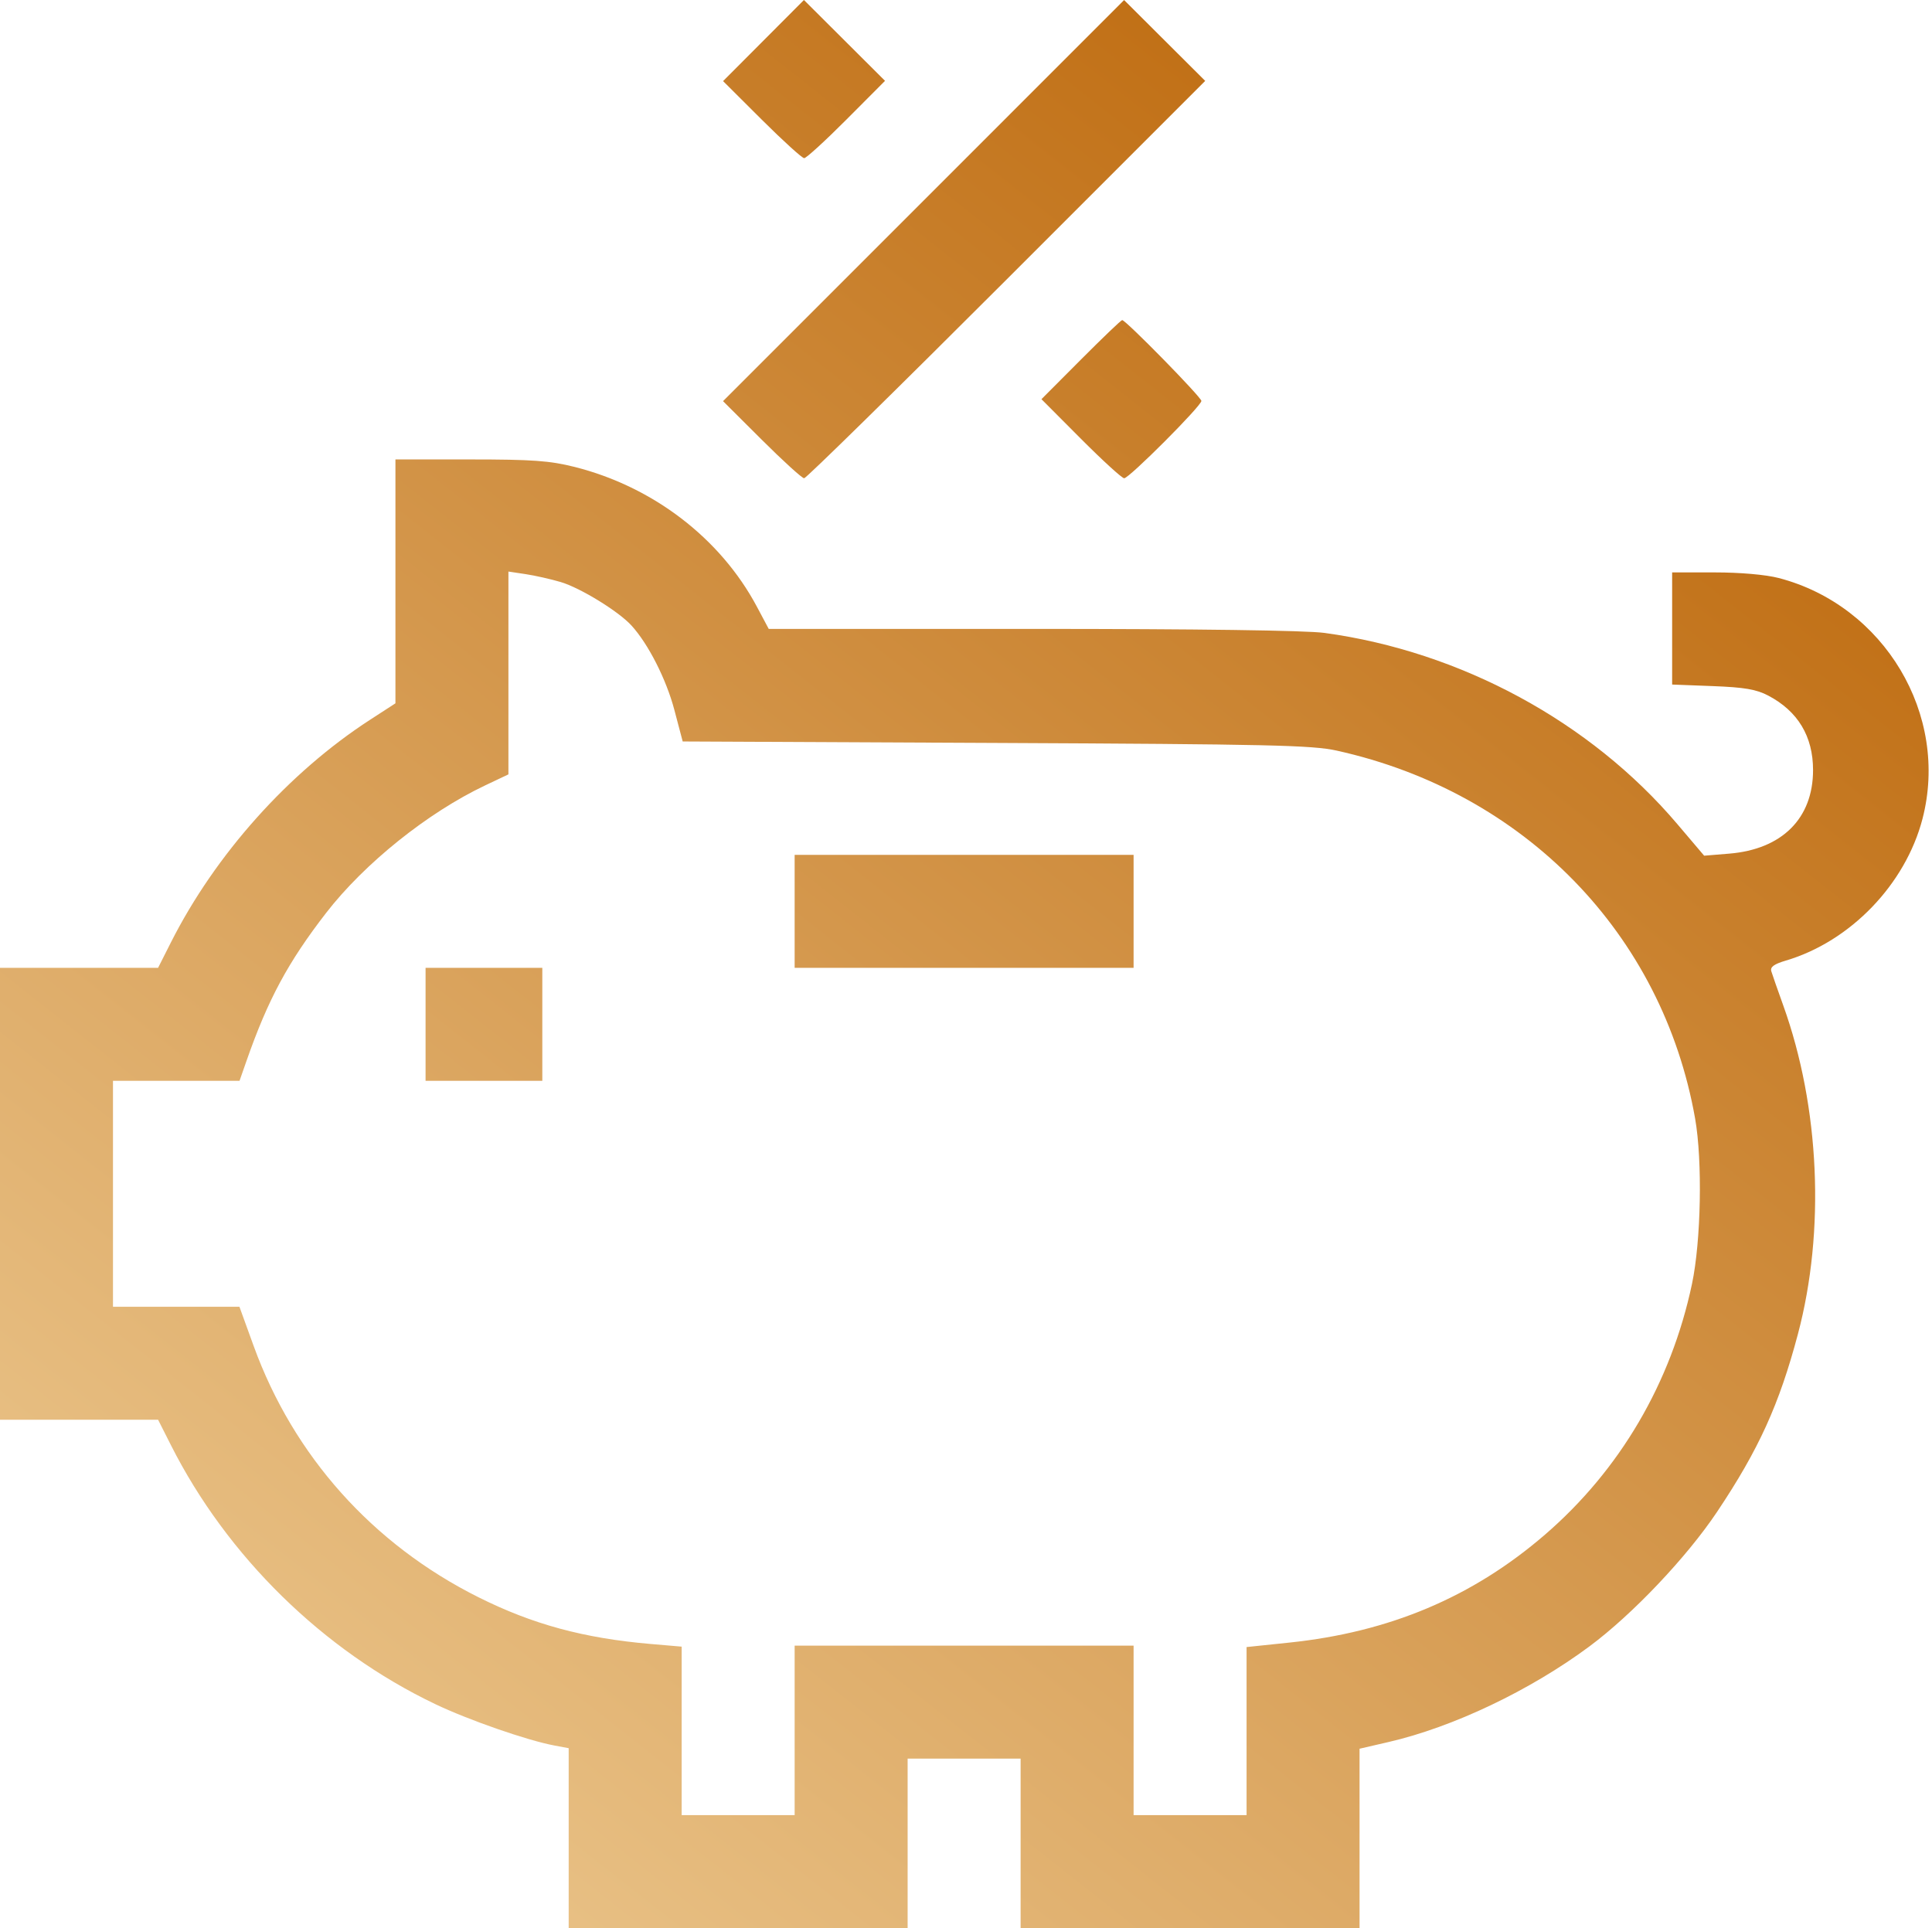 <svg width="513" height="512" viewBox="0 0 513 512" fill="none" xmlns="http://www.w3.org/2000/svg">
<path fill-rule="evenodd" clip-rule="evenodd" d="M202.733 10.768L191.998 21.535L202.266 31.768C207.914 37.396 212.985 42.001 213.535 42.001C214.085 42.001 219.14 37.381 224.768 31.734L235 21.467L224.233 10.734L213.467 0L202.733 10.768ZM245.233 53.268L191.986 106.522L202.26 116.762C207.911 122.393 212.978 127.001 213.521 127.001C214.063 127.001 238.246 103.259 267.26 74.241L320.014 21.48L309.247 10.747L298.48 0.014L245.233 53.268ZM287 95.501L276.536 106.001L287 116.501C292.755 122.276 297.931 127.001 298.501 127.001C299.829 127.001 319 107.796 319 106.465C319 105.477 298.933 85.001 297.965 85.001C297.69 85.001 292.755 89.726 287 95.501ZM105 154.384V186.766L98.262 191.134C76.624 205.16 57.176 226.903 45.384 250.251L41.975 257.001H20.987H0V317.001V377.001H20.987H41.975L45.384 383.751C60.315 413.316 85.772 438.272 115.5 452.489C124.413 456.752 140.015 462.174 147.25 463.524L151 464.224V488.112V512.001H196H241V489.501V467.001H256H271V489.501V512.001H316H361V488.184V464.367L368.75 462.576C385.829 458.629 406.283 448.892 422 437.224C433.459 428.718 447.857 413.54 455.954 401.431C467.004 384.906 472.427 372.976 477.399 354.252C484.672 326.864 483.205 293.981 473.507 267.001C472.025 262.876 470.597 258.794 470.336 257.93C469.989 256.784 471.027 256.015 474.18 255.084C491.299 250.028 505.939 234.849 510.469 217.459C517.667 189.825 500.344 160.795 472.297 153.49C468.867 152.597 462.062 152.001 455.29 152.001H444V166.89V181.78L454.75 182.19C463.184 182.511 466.362 183.053 469.5 184.703C477.4 188.857 481.416 195.53 481.416 204.501C481.416 217.32 473.18 225.528 459.161 226.679L452.5 227.227L445.362 218.817C422.298 191.644 387.901 173.011 351.678 168.068C346.755 167.397 317.955 167.001 273.986 167.001H204.117L200.963 161.082C191.303 142.959 173.416 129.246 152.59 123.995C146.008 122.336 141.35 122.001 124.84 122.001H105V154.384ZM148.874 154.556C154.107 156.11 164.244 162.337 167.68 166.109C172.157 171.023 176.914 180.388 179.06 188.511L181.275 196.896L264.388 197.284C337.129 197.624 348.432 197.879 354.971 199.329C404.799 210.377 441.439 247.999 450.096 297.001C452.088 308.276 451.683 329.56 449.258 341.001C443.701 367.226 430.136 390.349 410.231 407.525C391.015 424.105 368.968 433.412 342.325 436.189L331 437.37V459.685V482.001H316H301V459.501V437.001H256H211V459.501V482.001H196H181V459.63V437.259L172.75 436.551C155.022 435.028 141.396 431.326 127.012 424.127C98.92 410.067 77.93 386.589 67.34 357.383L63.575 347.001H46.788H30V317.001V287.001H46.802H63.605L65.44 281.751C71.163 265.381 76.473 255.509 86.588 242.429C96.763 229.273 113.577 215.788 128.81 208.567L135 205.633V178.704V151.774L139.55 152.456C142.053 152.832 146.249 153.777 148.874 154.556ZM211 242.001V257.001H256H301V242.001V227.001H256H211V242.001ZM113 272.001V287.001H128.5H144V272.001V257.001H128.5H113V272.001Z" fill="url(#paint0_linear_841_296)"/>
<defs>
<linearGradient id="paint0_linear_841_296" x1="512.022" y1="54.82" x2="110.773" y2="563.649" gradientUnits="userSpaceOnUse">
<stop stop-color="#BA6203"/>
<stop stop-color="#BA6203"/>
<stop stop-color="#BA6203"/>
<stop offset="0" stop-color="#BA6203"/>
<stop offset="1" stop-color="#EDCA92"/>
</linearGradient>
</defs>
</svg>
